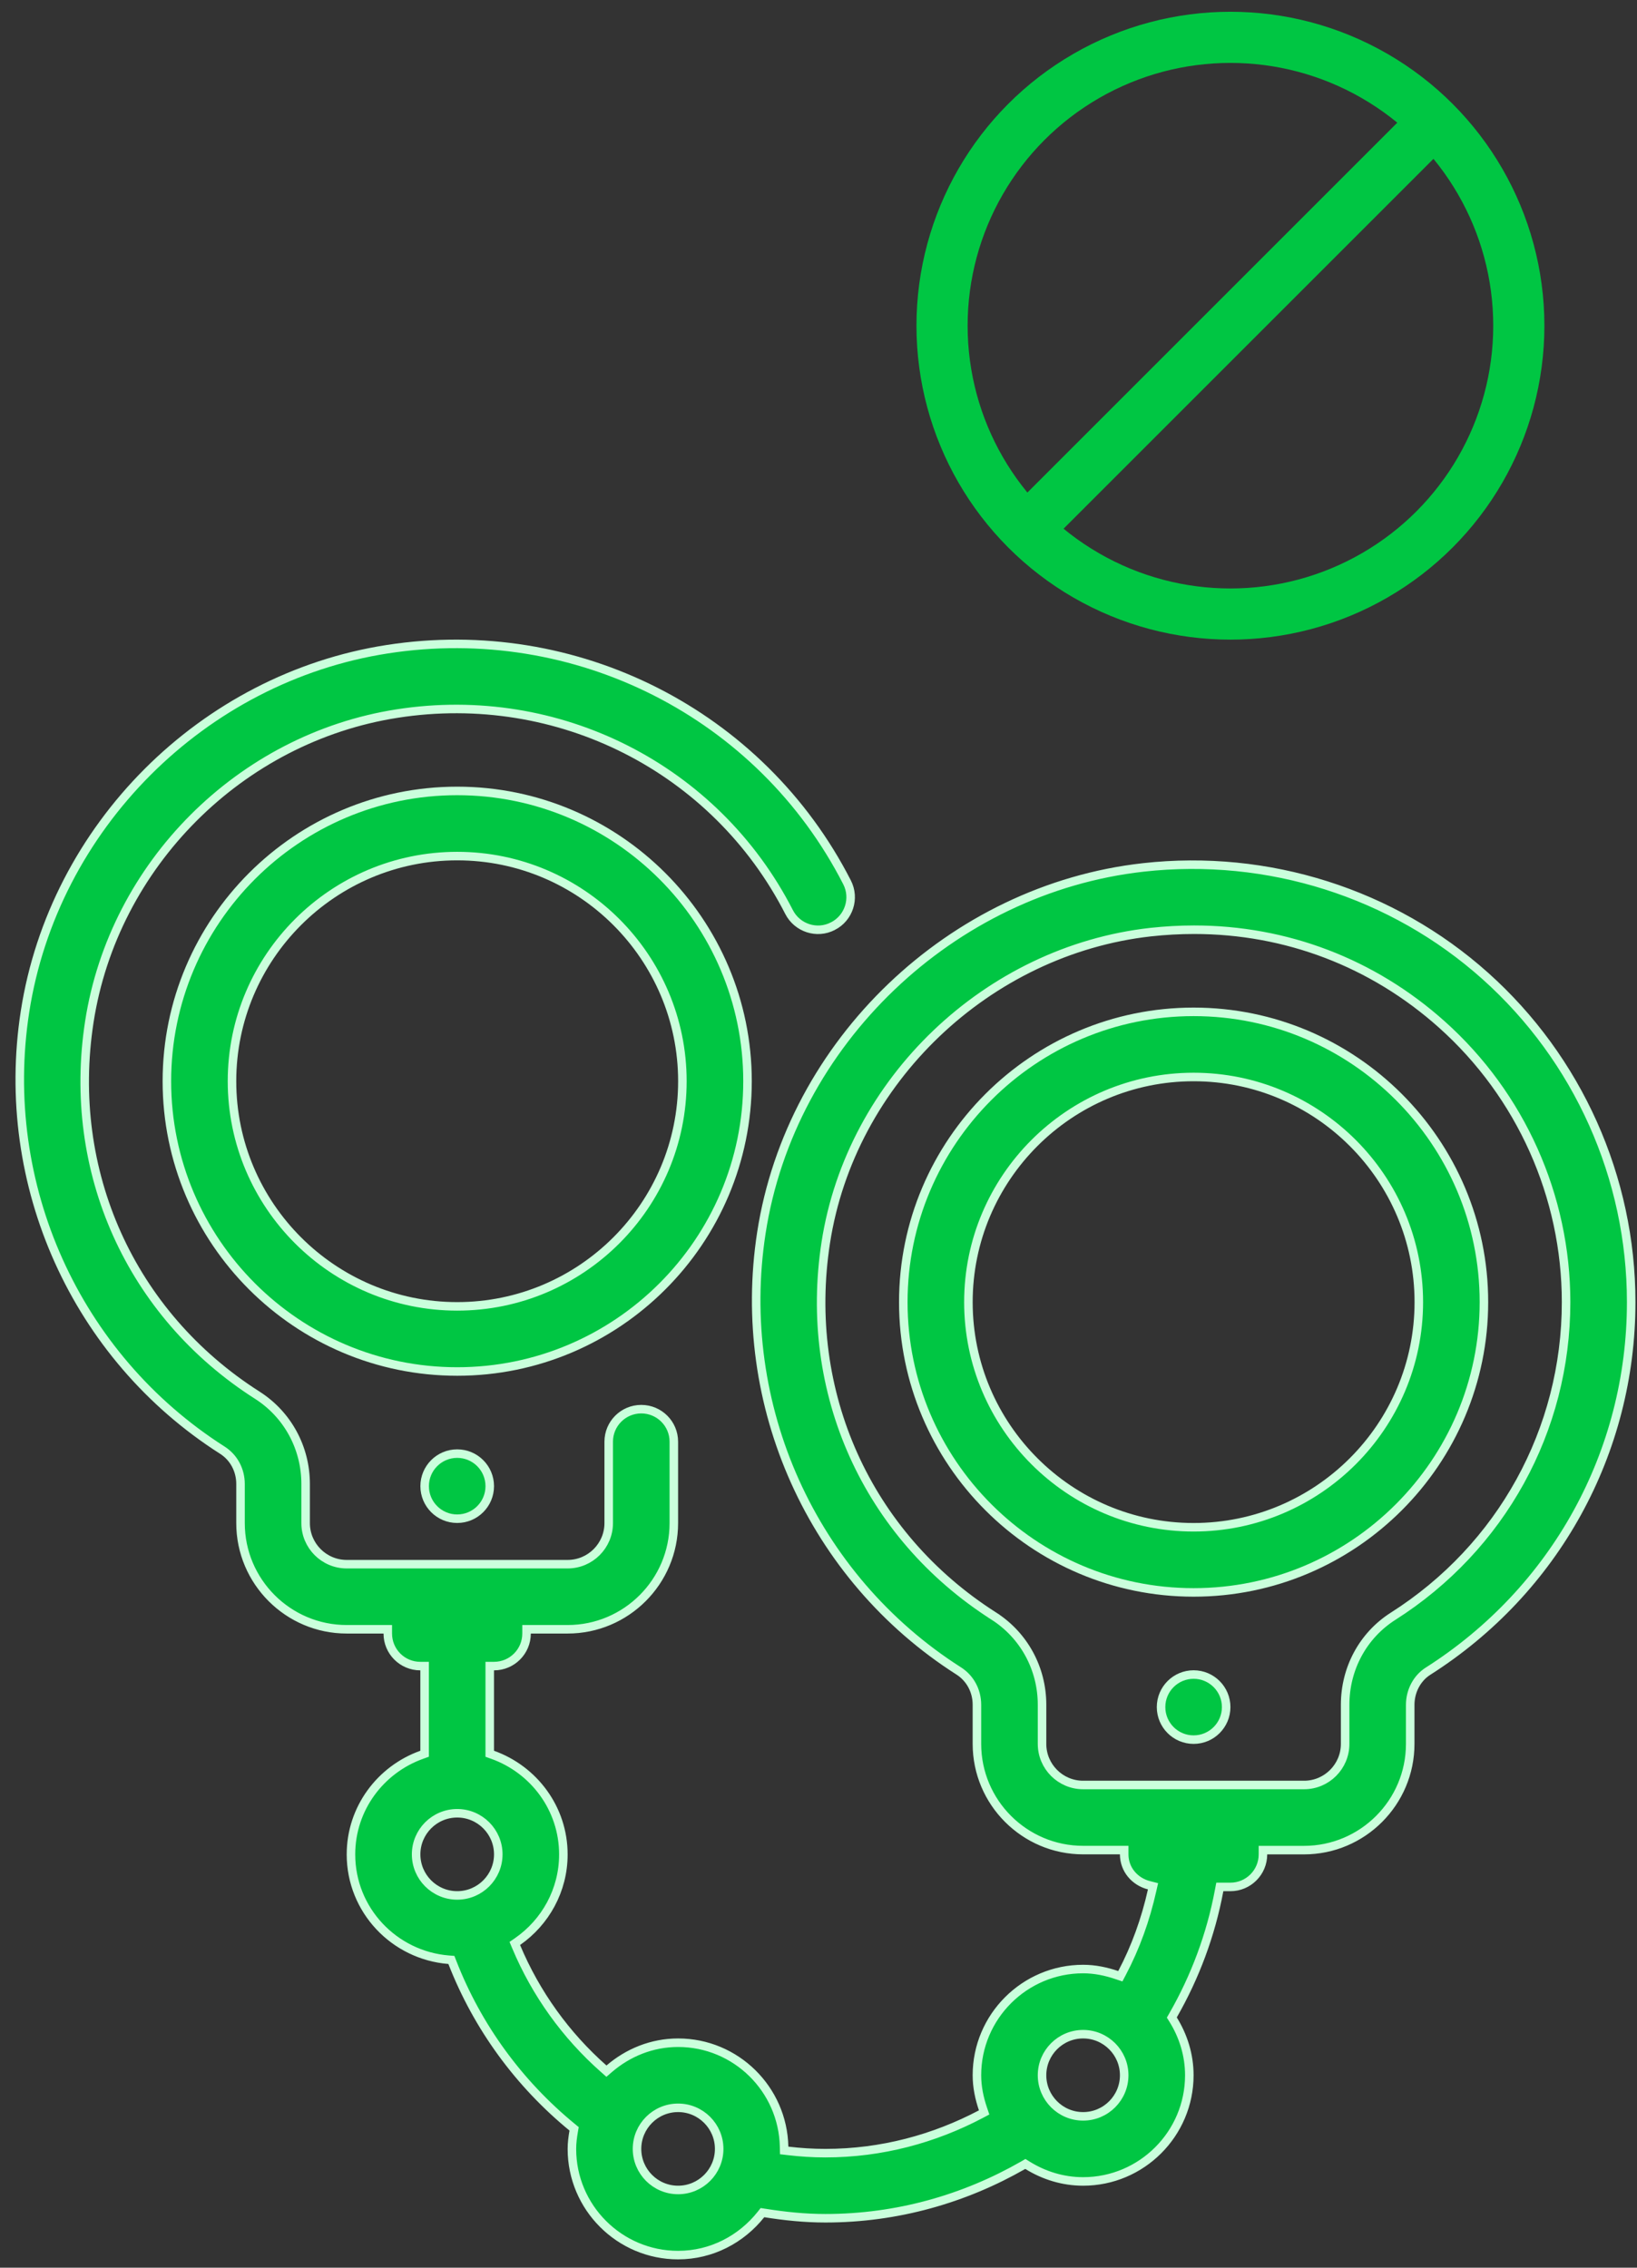 <svg width="96" height="133" viewBox="0 0 96 133" fill="none" xmlns="http://www.w3.org/2000/svg">
<rect x="0" y="0" width="96" height="133" fill="#333333" stroke="none"/>
<path d="M28.721 87.163C28.721 88.218 27.866 89.072 26.812 89.072C25.758 89.072 24.903 88.218 24.903 87.163C24.903 86.109 25.758 85.254 26.812 85.254C27.866 85.254 28.721 86.109 28.721 87.163Z" fill="#00C643" stroke="#CAFFDC" stroke-width="0.5"/>
<path d="M71.907 100.12C71.907 101.174 71.052 102.029 69.998 102.029C68.944 102.029 68.089 101.174 68.089 100.12C68.089 99.066 68.944 98.211 69.998 98.211C71.052 98.211 71.907 99.066 71.907 100.12Z" fill="#00C643" stroke="#CAFFDC" stroke-width="0.5"/>
<path d="M87.1 57.237L87.1 57.237C92.54 62.102 95.659 69.075 95.659 76.368C95.659 85.182 91.205 93.273 83.74 98.018L83.74 98.018C83.092 98.431 82.7 99.189 82.7 99.989V102.282C82.7 105.715 79.906 108.509 76.473 108.509H74.314H74.064V108.759C74.064 109.813 73.21 110.668 72.155 110.668H71.742H71.535L71.496 110.872C71.007 113.493 70.078 115.956 68.794 118.197L68.72 118.327L68.799 118.453C69.389 119.407 69.746 120.516 69.746 121.714C69.746 125.147 66.951 127.941 63.518 127.941C62.323 127.941 61.211 127.585 60.258 126.994L60.131 126.915L60.002 126.99C56.577 128.953 52.627 130.1 48.404 130.1C47.197 130.1 46.021 129.977 44.857 129.792L44.713 129.77L44.623 129.884C43.476 131.323 41.737 132.261 39.766 132.261C36.333 132.261 33.539 129.467 33.539 126.034C33.539 125.686 33.583 125.346 33.643 124.999L33.668 124.856L33.555 124.763C30.448 122.216 28.009 118.901 26.528 115.096L26.471 114.95L26.315 114.938C23.113 114.68 20.582 112.024 20.582 108.761C20.582 106.061 22.32 103.777 24.734 102.917L24.9 102.857V102.681V97.966V97.716H24.65C23.594 97.716 22.741 96.861 22.741 95.807V95.557H22.491H20.332C16.899 95.557 14.105 92.763 14.105 89.329V87.034C14.105 86.22 13.708 85.476 13.034 85.049C4.439 79.569 -0.101 69.478 1.465 59.341C3.143 48.504 11.881 39.758 22.71 38.076L22.71 38.076C33.761 36.358 44.615 41.853 49.676 51.752C50.155 52.689 49.783 53.84 48.843 54.32L48.842 54.32C47.909 54.804 46.755 54.43 46.273 53.489C41.964 45.062 32.745 40.376 23.294 41.85C14.088 43.281 6.663 50.713 5.239 59.926C3.883 68.696 7.655 77.091 15.087 81.828C16.86 82.959 17.923 84.904 17.923 87.035V89.33C17.923 90.657 19.002 91.739 20.332 91.739H33.288C34.618 91.739 35.697 90.657 35.697 89.33V84.556C35.697 83.502 36.551 82.647 37.606 82.647C38.662 82.647 39.516 83.502 39.516 84.556V89.33C39.516 92.763 36.721 95.557 33.288 95.557H31.129H30.879V95.807C30.879 96.861 30.026 97.716 28.97 97.716H28.72V97.966V102.682V102.858L28.886 102.917C31.299 103.777 33.038 106.061 33.038 108.762C33.038 110.873 31.975 112.739 30.356 113.868L30.19 113.983L30.268 114.169C31.425 116.931 33.188 119.374 35.401 121.329L35.564 121.473L35.729 121.331C36.824 120.391 38.223 119.805 39.766 119.805C43.157 119.805 45.912 122.53 45.982 125.905L45.987 126.123L46.203 126.148C46.924 126.234 47.657 126.282 48.404 126.282C51.704 126.282 54.795 125.433 57.525 123.993L57.713 123.893L57.645 123.691C57.431 123.06 57.291 122.403 57.291 121.712C57.291 118.279 60.085 115.484 63.518 115.484C64.207 115.484 64.864 115.624 65.498 115.838L65.7 115.906L65.799 115.718C66.598 114.205 67.182 112.576 67.564 110.867L67.618 110.63L67.382 110.57C66.545 110.358 65.927 109.642 65.927 108.757V108.507H65.677H63.518C60.085 108.507 57.291 105.713 57.291 102.28V99.985C57.291 99.171 56.894 98.427 56.221 97.999C47.628 92.519 43.086 82.433 44.651 72.3L44.651 72.3C46.372 61.146 55.794 52.131 67.05 50.874C74.354 50.059 81.667 52.376 87.1 57.237ZM58.274 94.778L58.408 94.568L58.274 94.778C60.047 95.909 61.109 97.854 61.109 99.985V102.28C61.109 103.607 62.188 104.689 63.519 104.689H76.475C77.805 104.689 78.884 103.608 78.884 102.28V99.987C78.884 97.851 79.937 95.913 81.694 94.794C88.047 90.758 91.841 83.869 91.841 76.369C91.841 70.162 89.185 64.225 84.555 60.086C80.498 56.457 75.414 54.528 70.028 54.528C69.183 54.528 68.332 54.576 67.477 54.669L67.477 54.669C57.897 55.74 49.889 63.395 48.426 72.882C47.072 81.65 50.844 90.041 58.274 94.778ZM24.403 108.757C24.403 110.087 25.482 111.166 26.812 111.166C28.142 111.166 29.221 110.085 29.221 108.757C29.221 107.43 28.142 106.348 26.812 106.348C25.482 106.348 24.403 107.43 24.403 108.757ZM37.357 126.032C37.357 127.36 38.436 128.441 39.766 128.441C41.096 128.441 42.175 127.36 42.175 126.032C42.175 124.705 41.096 123.623 39.766 123.623C38.436 123.623 37.357 124.705 37.357 126.032ZM61.109 121.714C61.109 123.041 62.188 124.123 63.518 124.123C64.849 124.123 65.927 123.041 65.927 121.714C65.927 120.386 64.848 119.305 63.518 119.305C62.188 119.305 61.109 120.386 61.109 121.714Z" fill="#00C643" stroke="#CAFFDC" stroke-width="0.5"/>
<path d="M9.787 63.413C9.787 54.025 17.424 46.388 26.812 46.388C36.199 46.388 43.837 54.028 43.837 63.413C43.837 72.799 36.2 80.438 26.812 80.438C17.424 80.438 9.787 72.801 9.787 63.413ZM13.605 63.413C13.605 70.694 19.529 76.618 26.812 76.618C34.094 76.618 40.018 70.694 40.018 63.413C40.018 56.133 34.094 50.209 26.812 50.209C19.529 50.209 13.605 56.133 13.605 63.413Z" fill="#00C643" stroke="#CAFFDC" stroke-width="0.5"/>
<path d="M52.973 76.37C52.973 66.982 60.61 59.345 69.998 59.345C79.384 59.345 87.023 66.98 87.023 76.368C87.023 85.755 79.386 93.395 69.998 93.395C60.61 93.395 52.973 85.758 52.973 76.37ZM56.791 76.37C56.791 83.65 62.716 89.574 69.998 89.574C77.281 89.574 83.205 83.65 83.205 76.37C83.205 69.089 77.281 63.165 69.998 63.165C62.716 63.165 56.791 69.089 56.791 76.37Z" fill="#00C643" stroke="#CAFFDC" stroke-width="0.5"/>
<circle cx="72.157" cy="19.102" r="16.912" stroke="#00C643" stroke-width="3"/>
<path d="M60.821 30.438L83.493 7.766" stroke="#00C643" stroke-width="3"/>
</svg>
